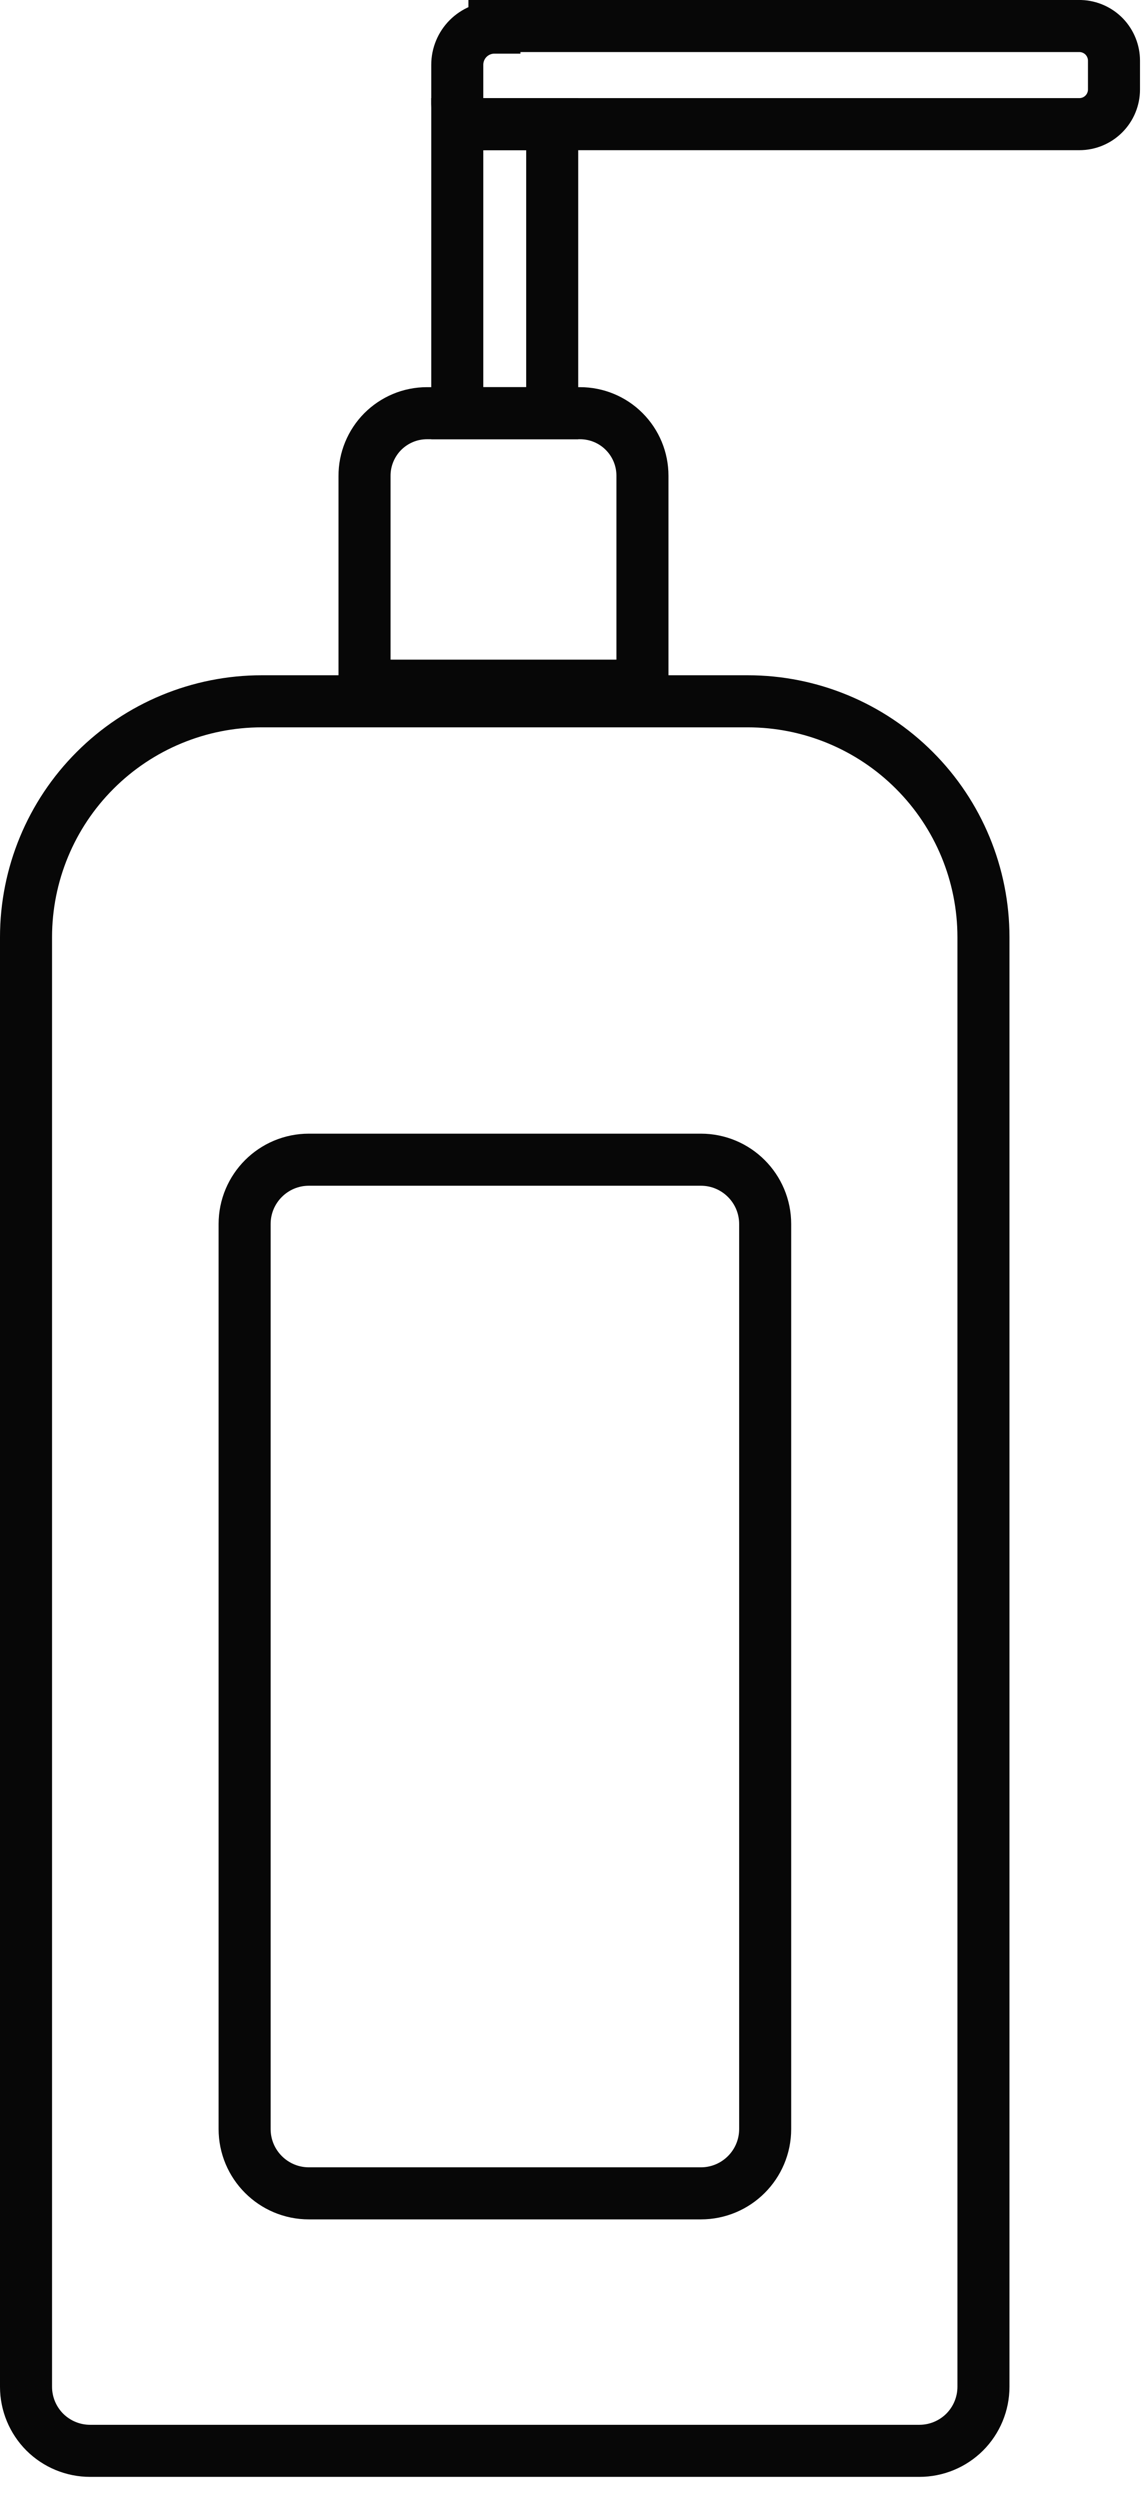 <svg width="22" height="48" viewBox="0 0 22 48" fill="none" xmlns="http://www.w3.org/2000/svg">
<path d="M5.03 13.466H14.366C15.567 13.466 16.72 13.943 17.569 14.793C18.419 15.642 18.896 16.795 18.896 17.996V45.83C18.896 46.156 18.766 46.469 18.536 46.7C18.305 46.93 17.992 47.06 17.666 47.06H1.73C1.404 47.06 1.091 46.93 0.86 46.7C0.63 46.469 0.5 46.156 0.5 45.83V17.996C0.5 16.795 0.977 15.642 1.827 14.793C2.676 13.943 3.829 13.466 5.03 13.466Z" stroke="#070707" stroke-miterlimit="10"/>
<path d="M8.204 7.934H11.144C11.462 7.934 11.768 8.06 11.992 8.285C12.218 8.511 12.344 8.816 12.344 9.134V13.166H7.004V9.14C7.003 8.982 7.034 8.825 7.094 8.679C7.154 8.533 7.242 8.4 7.353 8.288C7.465 8.176 7.597 8.087 7.743 8.026C7.889 7.965 8.046 7.934 8.204 7.934Z" stroke="#070707" stroke-miterlimit="10"/>
<path d="M10.61 2.384H8.786V7.934H10.61V2.384Z" stroke="#070707" stroke-miterlimit="10"/>
<path d="M9.5 0.5H20.762C20.934 0.506 21.098 0.579 21.218 0.703C21.337 0.828 21.404 0.993 21.404 1.166V1.718C21.404 1.895 21.334 2.064 21.209 2.189C21.084 2.314 20.915 2.384 20.738 2.384H9.176C9.073 2.384 8.973 2.343 8.9 2.27C8.827 2.197 8.786 2.097 8.786 1.994V1.244C8.786 1.055 8.861 0.873 8.995 0.739C9.129 0.605 9.311 0.53 9.5 0.53V0.5Z" stroke="#070707" stroke-miterlimit="10"/>
<path d="M13.466 22.268H5.936C5.253 22.268 4.7 22.821 4.7 23.504V40.88C4.7 41.563 5.253 42.116 5.936 42.116H13.466C14.149 42.116 14.702 41.563 14.702 40.88V23.504C14.702 22.821 14.149 22.268 13.466 22.268Z" stroke="#070707" stroke-miterlimit="10"/>
</svg>
